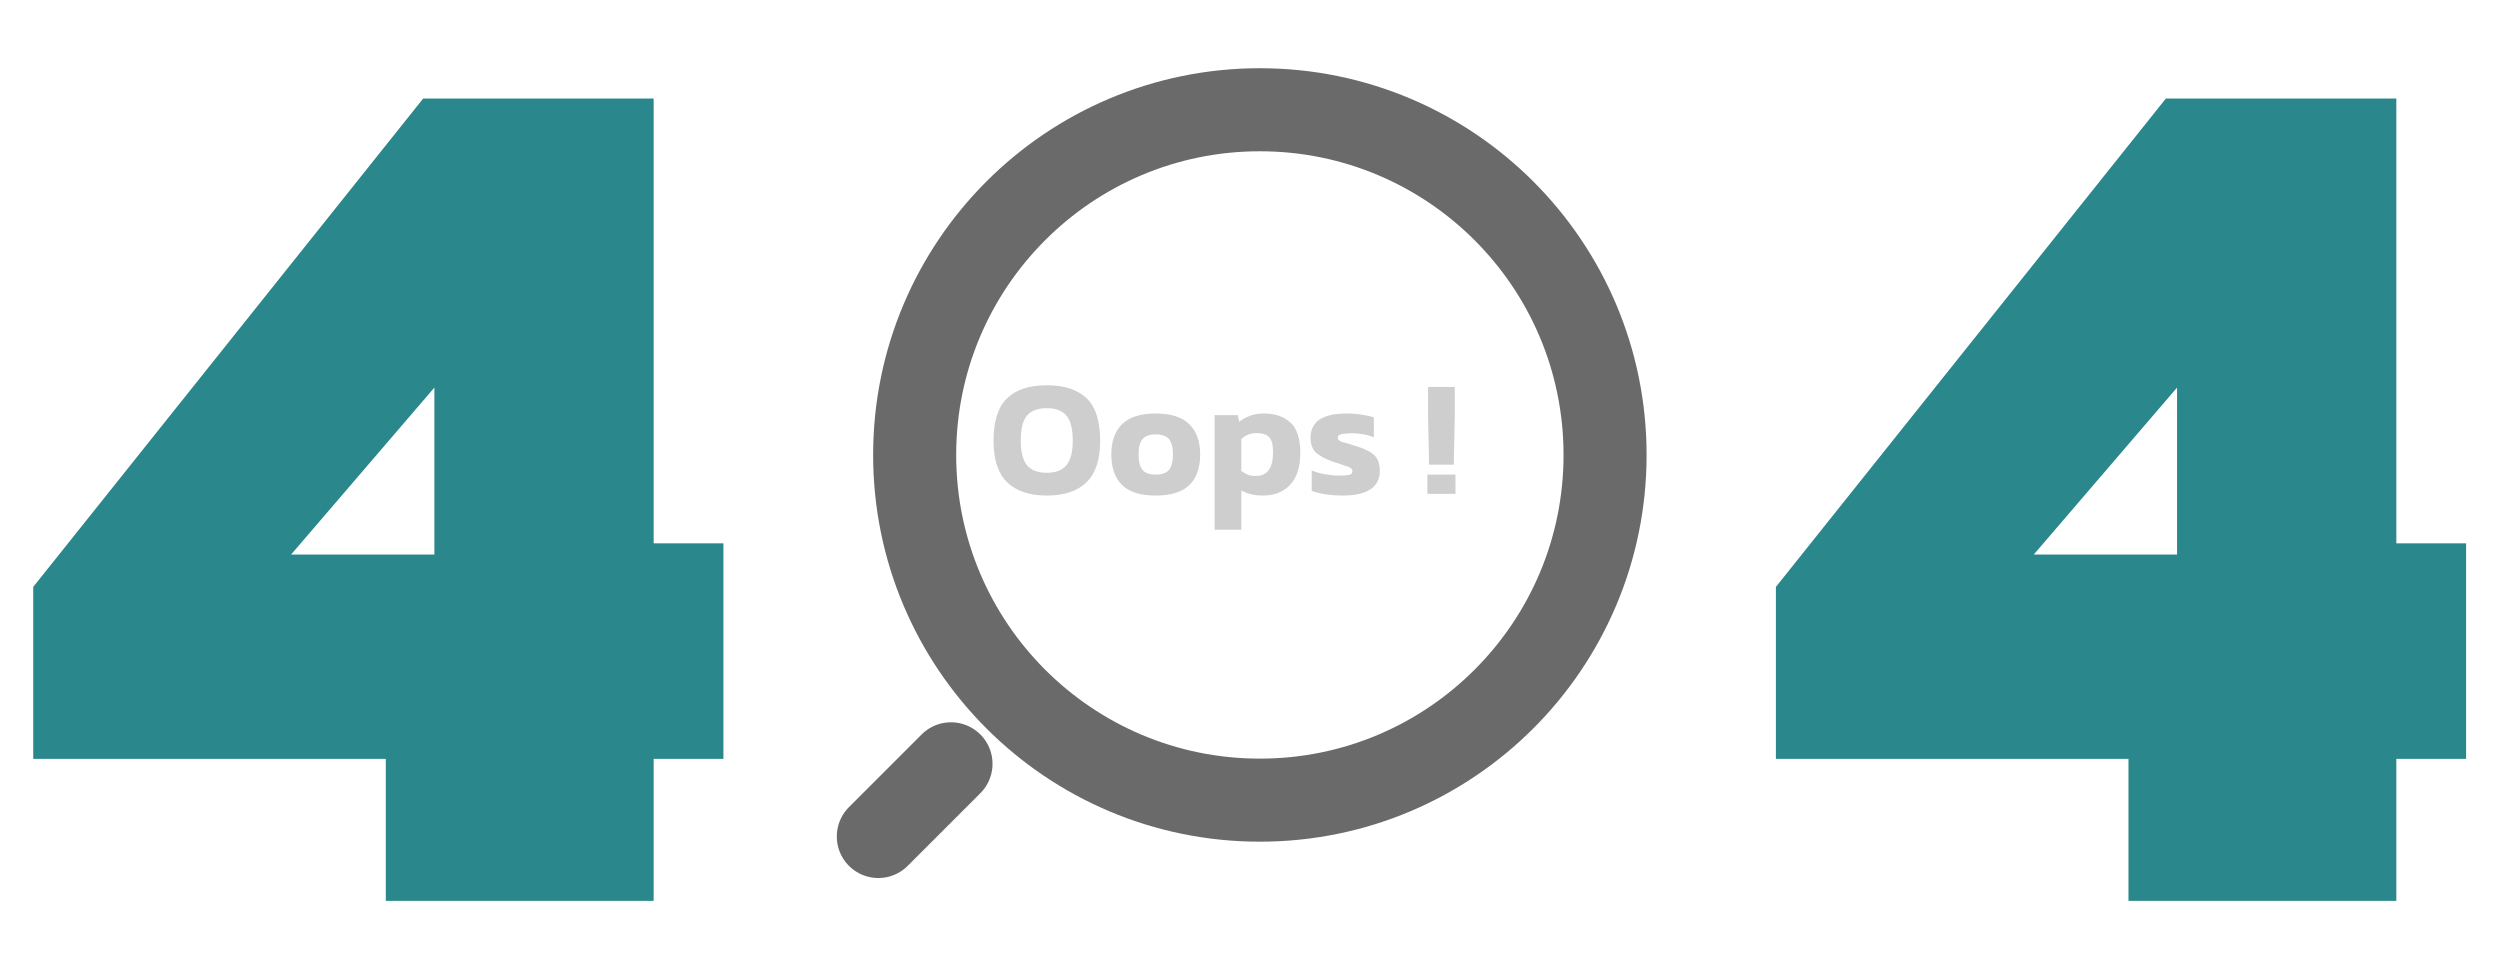 <svg width="550" height="210" viewBox="0 0 301 110" fill="none" xmlns="http://www.w3.org/2000/svg">
<g filter="url(#filter0_d_3520_265565)">
<path d="M44.45 106V88.9H2V68.2L48.95 9.4H76.7V62.95H85.1V88.9H76.7V106H44.45ZM33.05 64.3H50.3V44.2L33.05 64.3Z" fill="#2A878B"/>
<path d="M254.268 106V88.9H211.818V68.2L258.768 9.4H286.518V62.95H294.918V88.9H286.518V106H254.268ZM242.868 64.3H260.118V44.2L242.868 64.3Z" fill="#2A878B"/>
</g>
<g clip-path="url(#clip0_3520_265565)">
<g filter="url(#filter1_d_3520_265565)">
<path d="M149.688 91.875C126.733 91.875 108.125 73.267 108.125 50.312C108.125 27.358 126.733 8.75 149.688 8.75C172.642 8.75 191.25 27.358 191.25 50.312C191.25 73.267 172.642 91.875 149.688 91.875Z" stroke="#6A6A6A" stroke-width="10" stroke-linecap="round" stroke-linejoin="round"/>
<path d="M103.75 96.25L112.5 87.5" stroke="#6A6A6A" stroke-width="10" stroke-linecap="round" stroke-linejoin="round"/>
</g>
</g>
<path d="M126.04 57.2C123.947 57.2 122.353 56.667 121.26 55.6C120.167 54.533 119.62 52.873 119.62 50.62C119.62 48.233 120.167 46.52 121.26 45.48C122.353 44.44 123.947 43.92 126.04 43.92C128.133 43.92 129.727 44.44 130.82 45.48C131.913 46.52 132.46 48.233 132.46 50.62C132.46 52.873 131.913 54.533 130.82 55.6C129.727 56.667 128.133 57.2 126.04 57.2ZM126.04 54.46C127.12 54.46 127.907 54.153 128.4 53.54C128.907 52.913 129.16 51.94 129.16 50.62C129.16 49.18 128.907 48.167 128.4 47.58C127.907 46.98 127.12 46.68 126.04 46.68C124.947 46.68 124.147 46.98 123.64 47.58C123.147 48.167 122.9 49.18 122.9 50.62C122.9 51.94 123.147 52.913 123.64 53.54C124.147 54.153 124.947 54.46 126.04 54.46ZM139.142 57.2C137.315 57.2 135.969 56.78 135.102 55.94C134.235 55.087 133.802 53.86 133.802 52.26C133.802 50.673 134.235 49.453 135.102 48.6C135.982 47.747 137.329 47.32 139.142 47.32C140.969 47.32 142.315 47.747 143.182 48.6C144.062 49.453 144.502 50.673 144.502 52.26C144.502 53.86 144.069 55.087 143.202 55.94C142.335 56.78 140.982 57.2 139.142 57.2ZM139.142 54.68C139.889 54.68 140.422 54.493 140.742 54.12C141.062 53.747 141.222 53.127 141.222 52.26C141.222 51.393 141.062 50.773 140.742 50.4C140.422 50.027 139.889 49.84 139.142 49.84C138.409 49.84 137.882 50.027 137.562 50.4C137.242 50.773 137.082 51.393 137.082 52.26C137.082 53.127 137.242 53.747 137.562 54.12C137.882 54.493 138.409 54.68 139.142 54.68ZM146.236 61.32V47.52H149.036L149.196 48.34C149.582 48.02 150.016 47.773 150.496 47.6C150.976 47.413 151.536 47.32 152.176 47.32C153.522 47.32 154.589 47.687 155.376 48.42C156.162 49.14 156.556 50.353 156.556 52.06C156.556 53.753 156.149 55.033 155.336 55.9C154.536 56.767 153.429 57.2 152.016 57.2C151.016 57.2 150.162 56.993 149.456 56.58V61.32H146.236ZM151.196 54.84C152.582 54.84 153.276 53.893 153.276 52C153.276 51.093 153.116 50.48 152.796 50.16C152.476 49.84 151.962 49.68 151.256 49.68C150.576 49.68 149.976 49.92 149.456 50.4V54.24C149.709 54.427 149.962 54.573 150.216 54.68C150.482 54.787 150.809 54.84 151.196 54.84ZM161.711 57.2C160.951 57.2 160.231 57.147 159.551 57.04C158.871 56.933 158.331 56.8 157.931 56.64V54.18C158.398 54.38 158.938 54.533 159.551 54.64C160.164 54.747 160.711 54.8 161.191 54.8C161.764 54.8 162.178 54.773 162.431 54.72C162.698 54.667 162.831 54.52 162.831 54.28C162.831 54.013 162.618 53.813 162.191 53.68C161.764 53.547 161.178 53.353 160.431 53.1C159.564 52.793 158.904 52.44 158.451 52.04C158.011 51.627 157.791 51.02 157.791 50.22C157.791 49.287 158.138 48.573 158.831 48.08C159.538 47.573 160.658 47.32 162.191 47.32C162.791 47.32 163.384 47.367 163.971 47.46C164.558 47.553 165.038 47.66 165.411 47.78V50.2C165.038 50.027 164.611 49.9 164.131 49.82C163.651 49.74 163.218 49.7 162.831 49.7C162.338 49.7 161.918 49.733 161.571 49.8C161.238 49.853 161.071 49.993 161.071 50.22C161.071 50.473 161.258 50.653 161.631 50.76C162.004 50.853 162.544 51.013 163.251 51.24C163.998 51.467 164.578 51.713 164.991 51.98C165.404 52.233 165.698 52.54 165.871 52.9C166.044 53.26 166.131 53.713 166.131 54.26C166.131 55.207 165.758 55.933 165.011 56.44C164.264 56.947 163.164 57.2 161.711 57.2ZM172.058 53.48L171.938 47.5V44.12H175.158V47.5L175.038 53.48H172.058ZM171.858 57V54.68H175.238V57H171.858Z" fill="#CECECE"/>
<defs>
<filter id="filter0_d_3520_265565" x="0" y="5.4" width="300.918" height="104.6" filterUnits="userSpaceOnUse" color-interpolation-filters="sRGB">
<feFlood flood-opacity="0" result="BackgroundImageFix"/>
<feColorMatrix in="SourceAlpha" type="matrix" values="0 0 0 0 0 0 0 0 0 0 0 0 0 0 0 0 0 0 127 0" result="hardAlpha"/>
<feOffset dx="2"/>
<feGaussianBlur stdDeviation="2"/>
<feComposite in2="hardAlpha" operator="out"/>
<feColorMatrix type="matrix" values="0 0 0 0 0 0 0 0 0 0 0 0 0 0 0 0 0 0 0.25 0"/>
<feBlend mode="normal" in2="BackgroundImageFix" result="effect1_dropShadow_3520_265565"/>
<feBlend mode="normal" in="SourceGraphic" in2="effect1_dropShadow_3520_265565" result="shape"/>
</filter>
<filter id="filter1_d_3520_265565" x="98.75" y="3.75" width="101.5" height="101.5" filterUnits="userSpaceOnUse" color-interpolation-filters="sRGB">
<feFlood flood-opacity="0" result="BackgroundImageFix"/>
<feColorMatrix in="SourceAlpha" type="matrix" values="0 0 0 0 0 0 0 0 0 0 0 0 0 0 0 0 0 0 127 0" result="hardAlpha"/>
<feOffset dx="2" dy="2"/>
<feGaussianBlur stdDeviation="1"/>
<feComposite in2="hardAlpha" operator="out"/>
<feColorMatrix type="matrix" values="0 0 0 0 0 0 0 0 0 0 0 0 0 0 0 0 0 0 0.25 0"/>
<feBlend mode="normal" in2="BackgroundImageFix" result="effect1_dropShadow_3520_265565"/>
<feBlend mode="normal" in="SourceGraphic" in2="effect1_dropShadow_3520_265565" result="shape"/>
</filter>
<clipPath id="clip0_3520_265565">
<rect width="105" height="105" fill="white" transform="matrix(-1 0 0 1 200 0)"/>
</clipPath>
</defs>
</svg>
